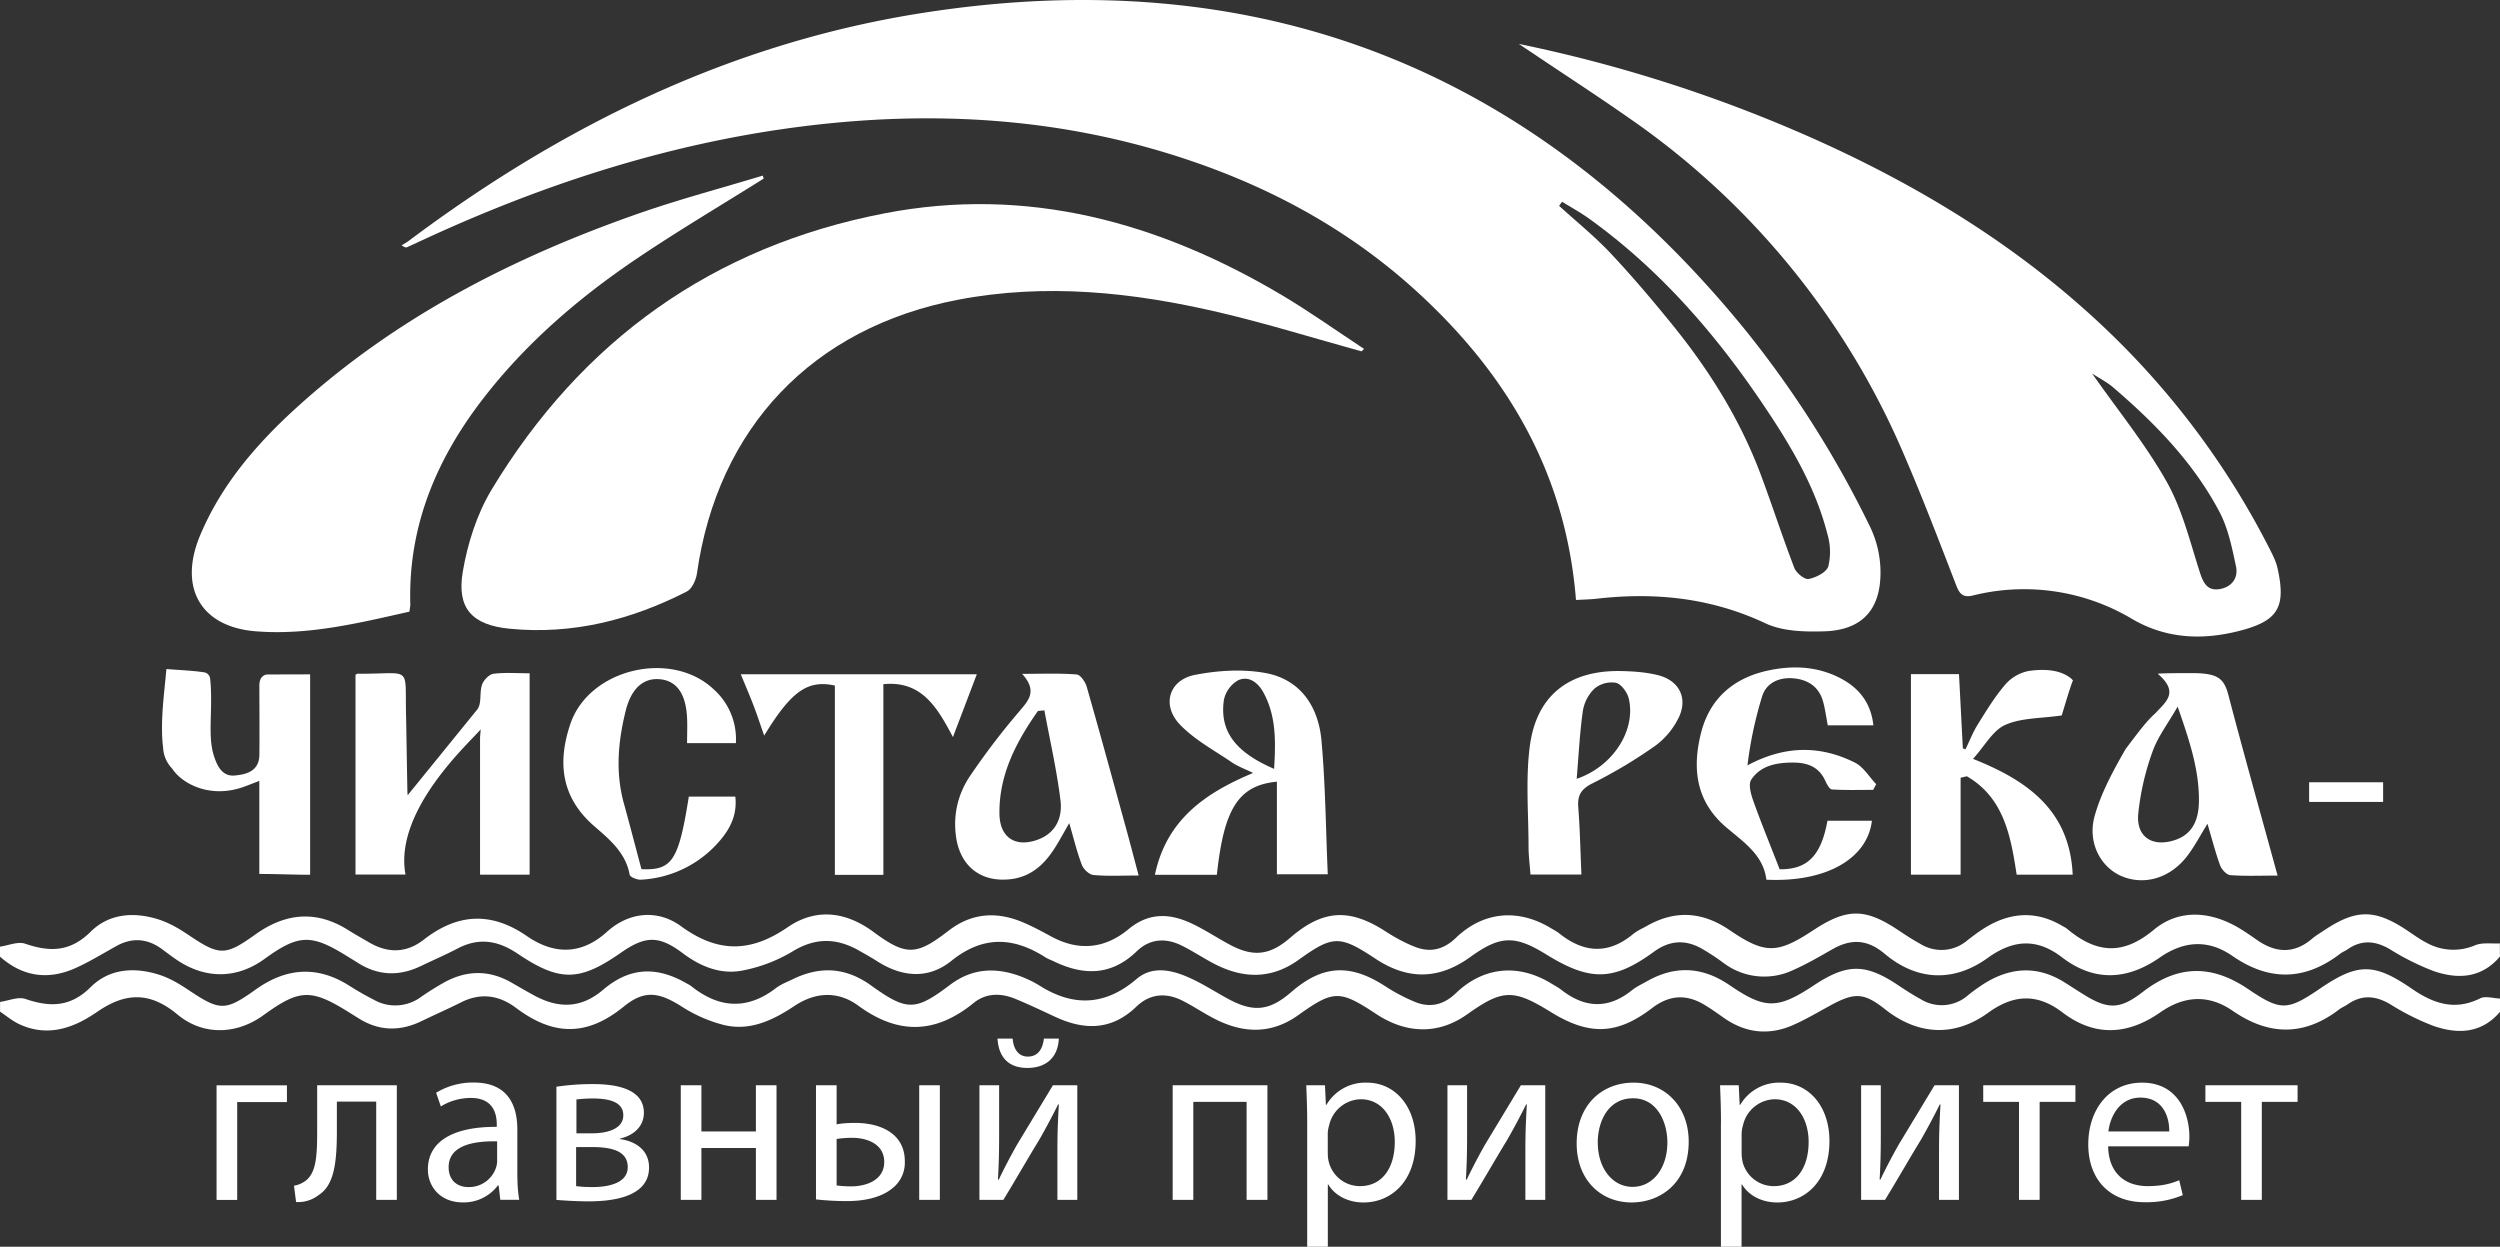 <svg id="_Слой_1" data-name="Слой 1" xmlns="http://www.w3.org/2000/svg" viewBox="0 0 401.05 200"><rect x="0" y="0" width="401.05" height="200" fill="#333333" stroke="none"/><defs><style>.cls-1{fill:#fff}</style></defs><path class="cls-1" d="M401.05 153.44c-2.96 3.5-6.76 3.69-10.68 2.33a40.62 40.62 0 0 1-6.98-3.49c-2.35-1.38-4.55-1.56-6.82.03-.36.25-.78.4-1.12.66-5.69 4.37-11.42 4.47-17.33.38-3.89-2.69-7.79-2.43-11.65.26-5.21 3.62-10.5 3.94-15.69-.04-4.04-3.1-7.82-2.85-11.91.1-5.47 3.95-11.37 3.68-16.54-.67-2.77-2.33-5.38-2.43-8.36-.73-2.04 1.16-4.07 2.35-6.21 3.3a10.85 10.85 0 0 1-11.36-1.16 38 38 0 0 0-3.49-2.28c-2.61-1.43-5.09-1.27-7.56.53-6.52 4.75-10.27 4.8-17.34.43-5.02-3.1-7.35-3.02-12.14.43-5.05 3.64-10.01 3.73-15.23.27-5.71-3.78-6.82-3.77-12.31.18-4.37 3.15-8.9 3.04-13.51.66-1.77-.92-3.44-2.04-5.23-2.93-2.59-1.29-5.13-1.13-7.25.92-4.03 3.89-8.46 3.92-13.22 1.63-.47-.23-.98-.39-1.41-.67-5.16-3.3-10.03-3.51-15.09.56-3.72 3-7.93 2.61-11.93.05-.95-.61-1.94-1.16-2.93-1.72-3.55-2-6.91-2.09-10.57.13a24.57 24.57 0 0 1-8.18 3.11c-3.44.64-6.64-.66-9.49-2.8-3.82-2.87-5.98-2.82-9.92-.07-6.63 4.62-9.79 4.71-16.59.13-3.11-2.09-6.16-2.6-9.54-.84-1.93 1.01-3.93 1.87-5.88 2.81-3.48 1.69-6.88 1.63-10.18-.48-.59-.38-1.19-.73-1.78-1.1-5.73-3.56-7.74-3.49-13.22.49-4.18 3.03-8.96 3.25-13.4.55-1.04-.63-2-1.39-2.98-2.11-2.33-1.72-4.76-1.96-7.33-.54-2.21 1.22-4.36 2.56-6.66 3.58-4.38 1.94-8.46 1.33-12.08-1.9v-1.56c1.37-.19 2.91-.88 4.08-.48 3.95 1.36 7.23 1.32 10.49-1.91 3-2.98 7.05-3.24 11.01-1.95 1.62.53 3.17 1.43 4.6 2.39 5.06 3.42 5.94 3.48 10.86-.04 4.82-3.43 9.73-3.9 14.84-.69 1.1.69 2.24 1.33 3.37 1.99 3.02 1.76 5.97 1.74 8.77-.44 5.39-4.2 10.78-4.55 16.55-.57 4.52 3.11 8.88 2.9 12.84-.69 3.48-3.16 8.09-3.66 11.86-.91 5.91 4.31 11.14 4.28 17.12.18 4.49-3.08 9.27-2.59 13.83.79 5.23 3.87 6.88 3.71 11.98-.23 3.86-2.98 7.96-3.12 12.27-1.21 1.43.63 2.81 1.37 4.19 2.12 4.4 2.4 8.62 1.99 12.4-1.15 3.3-2.74 6.68-2.57 10.2-.9 2.12 1 4.08 2.32 6.15 3.42 3.73 1.97 6.37 1.64 9.56-1.12 5.28-4.56 9.5-4.82 15.34-1.06 1.52.98 3.14 1.88 4.82 2.52 2.39.91 4.5.4 6.44-1.46 4.44-4.27 10.02-4.76 15.29-1.56.45.27.92.51 1.32.83 3.92 3.12 7.83 3.42 11.82.12.66-.55 1.48-.9 2.24-1.33 4.55-2.58 8.92-2.28 13.24.66 5.72 3.9 7.66 3.85 13.47.02 5.4-3.55 8.31-3.54 13.63.02 1.16.77 2.32 1.53 3.54 2.2a6.39 6.39 0 0 0 7.55-.6c1.03-.8 2.08-1.59 3.2-2.24 3.92-2.26 7.9-2.44 11.89-.12.3.18.63.32.89.54 4.59 3.83 8.82 4.38 13.9.15 4.12-3.43 9.27-3 13.94-.12.89.55 1.75 1.14 2.6 1.74 2.99 2.09 5.92 2.29 8.83-.17.66-.56 1.42-1 2.14-1.48 4.96-3.28 7.98-3.27 12.97.02 1.09.72 2.14 1.5 3.3 2.1a8.84 8.84 0 0 0 7.79.38c1.17-.47 2.63-.22 3.95-.29l.01 2.08Z"/><path class="cls-1" d="M0 160.73c1.37-.19 2.91-.88 4.07-.48 3.95 1.35 7.24 1.33 10.49-1.91 3.01-2.99 7.05-3.23 11.01-1.96 1.62.52 3.17 1.43 4.6 2.39 5.1 3.41 5.92 3.49 10.86-.04 4.93-3.51 9.91-3.86 15.07-.56a47.2 47.2 0 0 0 3.85 2.2 6.95 6.95 0 0 0 7.64-.48 47.1 47.1 0 0 1 3.76-2.34c3.56-1.93 7.14-1.96 10.69.07 1.28.73 2.56 1.49 3.86 2.18 3.83 2.01 7.38 1.94 10.85-1.02 4.21-3.59 8.48-3.81 13.27-1.1.3.17.63.32.9.54 4.45 3.54 8.94 3.83 13.56.29.82-.63 1.83-1 2.77-1.46 4.38-2.11 8.47-1.86 12.51 1.05 5.76 4.15 7.11 4.07 12.63-.1 3.73-2.82 7.69-2.86 11.83-1.18.88.36 1.75.79 2.56 1.3 5.46 3.44 10.57 3.19 15.56-1.08 2.38-2.03 5.31-1.51 7.93-.42 2.31.96 4.45 2.36 6.66 3.57 4.13 2.26 6.7 2 10.22-1.05 4.98-4.32 9.36-4.58 14.93-1.02a28.91 28.91 0 0 0 5.04 2.66c2.38.92 4.5.4 6.44-1.46 4.46-4.27 10.05-4.76 15.29-1.55.52.32 1.07.6 1.55.97 3.77 2.97 7.54 3.22 11.39.12.74-.59 1.63-1 2.46-1.47 4.55-2.57 8.92-2.29 13.24.67 5.67 3.88 7.7 3.84 13.47.02 5.38-3.56 8.31-3.54 13.62.02 1.15.77 2.33 1.53 3.54 2.19a6.38 6.38 0 0 0 7.55-.6 28.3 28.3 0 0 1 2.76-1.98c4.13-2.53 8.33-2.81 12.56-.24 1.11.68 2.2 1.41 3.31 2.09 3.94 2.45 5.84 2.35 9.47-.45 5.55-4.29 10.94-4.44 16.82-.48 5.29 3.57 6.3 3.56 11.63-.07 6-4.08 8.62-4.12 14.68.05 3.43 2.36 6.88 3.59 10.96 1.55.86-.43 2.14 0 3.23.03v2.08c-2.95 3.52-6.76 3.67-10.68 2.32a39.14 39.14 0 0 1-6.97-3.49c-2.34-1.38-4.54-1.57-6.82.01-.42.3-.93.49-1.34.8-5.64 4.33-11.3 4.25-17.09.26-3.89-2.68-7.78-2.46-11.65.24-5.2 3.62-10.49 3.96-15.68 0-4.03-3.07-7.81-2.92-11.91.05-5.46 3.96-11.32 3.6-16.57-.57-3.28-2.6-4.81-2.72-8.54-.71-2.06 1.11-4.08 2.33-6.22 3.27-3.89 1.7-7.63 1.27-11.12-1.19-.99-.7-1.99-1.41-3.03-2.04-2.92-1.77-5.65-1.64-8.45.5-5.65 4.32-10.11 4.42-16.24.63-6.02-3.72-7.74-3.67-13.43.38-4.52 3.21-9.66 3.19-14.59-.07-5.87-3.88-6.83-3.85-12.51.2-4.28 3.06-8.76 2.93-13.28.64-1.78-.9-3.44-2.03-5.22-2.94-2.67-1.37-5.27-1.18-7.47.94-3.96 3.81-8.32 3.8-12.99 1.63-2.13-.99-4.25-2-6.41-2.89-2.32-.96-4.7-.96-6.69.66-6.11 4.97-12.1 5.13-18.52.42-3.17-2.32-6.77-2.25-10.25.07-3.37 2.25-7.08 4.05-11.26 3.05a23.03 23.03 0 0 1-6.8-2.97c-3.62-2.29-5.96-2.72-9.29 0-6.2 5.06-11.61 4.48-17.3.21-2.73-2.05-5.67-2.46-8.81-.88-2.1 1.05-4.25 2-6.36 3.02-3.49 1.68-6.88 1.59-10.17-.52l-1.33-.83c-6.2-3.89-8.01-3.84-13.87.41-4.18 3.03-9.57 3.36-13.77-.14-4.49-3.73-8.41-3.51-12.93-.38-3.77 2.6-7.95 4.07-12.52 1.9-1.07-.51-2-1.31-3-1.97v-1.55Zm252.82-64.48c-1.59-20.18-10.93-36.08-25.33-49.3-10.53-9.67-22.78-16.48-36.27-21.09-20.58-7.04-41.69-8.28-63.13-5.5-21.16 2.74-41.17 9.28-60.45 18.22-.79.37-1.58.74-2.37 1.09-.14.06-.32.03-.85-.31.38-.24.79-.45 1.15-.72 24.66-18.49 51.76-31.76 82.4-36.56 53.84-8.44 97.97 8.87 132.22 51.12a165.73 165.73 0 0 1 19.87 31.44 16.9 16.9 0 0 1 1.61 7.25c-.01 6.02-3.07 9.22-9.07 9.39-3.15.09-6.66 0-9.41-1.3-8.68-4.07-17.65-5.01-27-3.94-1.02.12-2.06.13-3.37.21Zm-2.23-63.89-.48.66c2.72 2.48 5.61 4.81 8.13 7.47 3.42 3.62 6.64 7.42 9.78 11.28 6.07 7.43 11.13 15.48 14.49 24.5 1.84 4.93 3.45 9.93 5.34 14.84.31.81 1.65 1.9 2.3 1.77 1.18-.23 2.86-1.08 3.15-2.03a9.97 9.97 0 0 0-.13-5.11c-2.04-8.04-6.36-15.03-10.94-21.75-7.53-11.03-16.32-21.01-27.27-28.89-1.39-1-2.91-1.83-4.37-2.74Zm-6.92-25.31a230.17 230.17 0 0 1 47.32 15.22c18.57 8.31 35.56 18.97 49.91 33.54a129.95 129.95 0 0 1 23.42 32.69c.43.85.84 1.74 1.04 2.65 1.42 6.37.04 8.51-6.3 10.1-5.89 1.48-11.61 1.18-16.93-1.9a33.85 33.85 0 0 0-25.64-3.82c-1.52.36-2.11-.18-2.65-1.57-2.72-7.04-5.41-14.09-8.4-21.02a125.24 125.24 0 0 0-43.86-53.83c-5.19-3.64-10.52-7.09-15.78-10.63l-2.13-1.42Zm91.97 52.9c4.18 5.97 8.59 11.37 11.95 17.35 2.49 4.44 3.73 9.6 5.31 14.51.54 1.69 1.19 2.96 3.05 2.71 1.98-.27 3.16-1.73 2.75-3.66-.63-2.95-1.24-6.04-2.62-8.68-4.16-7.92-10.33-14.25-17.08-20.03-.98-.84-2.16-1.43-3.35-2.21Z"/><path class="cls-1" d="M218.4 56.36c-7.61-2.1-15.16-4.45-22.83-6.25-13.82-3.23-27.78-4.73-41.91-2.02-23.32 4.48-38.55 20.51-41.86 43.92-.15 1.04-.79 2.46-1.62 2.88-8.91 4.56-18.36 6.96-28.43 5.97-6.02-.59-8.51-3.27-7.51-9.15.77-4.52 2.25-9.21 4.6-13.12 14.44-23.96 35.49-39.03 63.03-44.36 22.9-4.44 44 1.4 63.71 13.08 4.53 2.69 8.83 5.76 13.24 8.66l-.4.39Z"/><path class="cls-1" d="M122.51 28.65c-6.76 4.24-13.63 8.31-20.24 12.76-9.49 6.39-18.11 13.8-25.09 22.96-7.32 9.61-11.7 20.24-11.36 32.52.01.34-.07.68-.14 1.23-8.14 1.83-16.25 3.83-24.68 3.15-8.8-.71-12.42-7-8.89-15.4 3.36-8.01 8.89-14.48 15.22-20.26 15.99-14.61 34.85-24.28 55.14-31.37 6.54-2.28 13.26-4.06 19.9-6.07a9 9 0 0 0 .14.49Zm-37.55 111.66h-7.95v-22.02l.1-1.29c-1.46 1.84-14 12.91-12.06 23.29h-8.02v-32.03s.19-.18.34-.18c8.99.07 7.52-1.62 7.78 7.14l.2 11.69.04.67 11.16-13.75c.77-.95.33-2.73.78-4 .26-.73 1.13-1.65 1.83-1.74 1.87-.24 3.79-.08 5.8-.08v32.3Zm221.59-32.17h7.71l.62 11.91.42.16c.66-1.35 1.2-2.76 1.99-4.02 1.37-2.2 2.73-4.44 4.41-6.39a6.66 6.66 0 0 1 3.73-2.16c1.82-.27 3.95-.28 5.58.45 1.23.55 1.54 1.09 1.54 1.09s-.1-.03-1.2 3.58l-.61 2.01c-3.34.49-6.48.37-9.06 1.52-1.99.88-3.27 3.35-5.17 5.45 8.98 3.56 15.52 8.42 15.99 18.57h-8.99c-.95-6.26-2.07-12.34-7.99-15.78l-1 .24v15.54h-7.97v-32.14Zm39.61-.05s0-.11 5.33-.11c4.15 0 5.25.71 5.98 3.49 2.5 9.55 5.18 19.05 7.9 28.99-2.79 0-5.19.11-7.58-.07-.6-.04-1.4-.91-1.64-1.57-.76-2.08-1.3-4.23-2.03-6.67-1.18 1.91-2.05 3.58-3.17 5.07-2.73 3.64-6.91 4.89-10.61 3.33-3.32-1.41-5.51-5.34-4.32-9.64 1.05-3.76 3.01-7.32 4.96-10.74 2.3-3.03 3.36-4.48 4.83-5.79 1.57-1.76 3.86-3.28.34-6.29Zm3.18 5.26c-1.6 2.8-3.22 4.89-4.04 7.25a41.45 41.45 0 0 0-2.29 10.03c-.3 3.69 2.33 5.3 5.87 4.14 2.48-.82 3.81-2.74 3.87-6.13.08-5.08-1.51-9.82-3.41-15.28Zm-166.68 27.1c-2.59 0-4.94.13-7.25-.08-.68-.06-1.6-.93-1.86-1.63-.79-2.06-1.3-4.23-2.02-6.69-.99 1.68-1.73 3.13-2.64 4.47-1.61 2.38-3.69 4.14-6.69 4.51-4.75.59-8.13-1.99-8.82-6.72-.51-3.5.26-6.84 2.15-9.7a115.1 115.1 0 0 1 7.85-10.33c1.52-1.82 3.17-3.33.59-6.18 3.34 0 6.07-.12 8.76.1.6.05 1.39 1.21 1.61 2 2.17 7.58 4.24 15.18 6.33 22.78.66 2.39 1.28 4.8 1.99 7.47Zm-15.12-26.5-1.04.11c-3.47 4.95-6.24 10.18-6.17 16.46.04 3.84 2.55 5.49 6.15 4.18 2.94-1.08 3.97-3.58 3.65-6.25-.59-4.86-1.7-9.67-2.59-14.49Zm27.68 26.39h-9.95c1.85-8.8 7.99-13.09 15.75-16.34-1.27-.63-2.44-1.04-3.43-1.72-2.85-1.94-6-3.62-8.33-6.07-2.96-3.12-1.71-7.15 2.46-7.95 3.67-.71 7.66-.96 11.3-.29 5.63 1.04 8.48 5.41 8.97 10.82.64 7.06.69 14.17 1.01 21.46h-8.16v-14.85c-6.19.59-8.5 4.35-9.63 14.93Zm9.17-17c.27-4.42.35-8.51-1.74-12.3-.87-1.58-2.37-2.68-4.05-1.9a4.75 4.75 0 0 0-2.27 3.19c-.69 4.96 1.83 8.33 8.06 11.01Zm-161.54-15.14 6.9-.02v32.15c-2.56 0-5.35-.13-8.15-.13v-14.93l-2.23.86c-5.58 2.13-10.19-.42-11.74-2.82a5.18 5.18 0 0 1-1.46-3.33c-.53-4.19.24-9.13.52-12.65 2.25.17 2.83.18 4.46.33.46.04 1.02.11 1.58.19.51.07.9.47.97.98.12.85.2 2.38.15 4.84-.08 3.75-.28 6.15.93 8.79.41.91 1.23 2.09 2.82 1.95 1.79-.15 3.98-.63 4.01-3.31.04-3.73 0-7.44 0-11.16 0-1.73 1.26-1.74 1.26-1.74Zm257.67 8.16h-7.31c-.25-1.31-.41-2.51-.71-3.66-.61-2.4-2.29-3.62-4.68-3.87-2.32-.24-4.4.65-5.11 2.79a62.97 62.97 0 0 0-2.38 11.16c5.92-3.18 11.61-3.26 17.24-.44 1.37.69 2.28 2.28 3.41 3.46l-.49.91c-2.21 0-4.42.07-6.62-.07-.4-.03-.84-.91-1.1-1.47-1.03-2.22-2.93-2.84-5.14-2.84-2.61 0-5.19.46-6.7 2.75-.5.76-.04 2.36.35 3.45 1.31 3.66 2.79 7.25 4.21 10.92 4.42.05 6.65-2.13 7.67-7.79h7.13c-.72 6.13-7.42 9.92-16.93 9.46-.48-4.03-3.77-6.1-6.55-8.5-4.78-4.13-5.34-9.38-3.95-14.97 1.38-5.55 5.19-8.89 10.8-10.09 3.84-.82 7.63-.69 11.22 1.06 3.15 1.54 5.23 3.92 5.65 7.75Zm-182.47 2.85h-7.83c0-1.49.07-2.85-.01-4.2-.21-3.71-1.64-5.72-4.19-6.03-2.69-.32-4.71 1.32-5.64 5.02-1.23 4.93-1.68 9.91-.29 14.91.96 3.49 1.87 7 2.81 10.52 4.92.23 5.97-1.34 7.6-11.64h7.46c.32 2.83-.77 5.06-2.43 7.01a17.8 17.8 0 0 1-12.71 6.32c-.61.04-1.74-.42-1.81-.8-.64-3.57-3.28-5.7-5.74-7.84-5.28-4.6-5.85-10.22-3.77-16.35 3-8.85 16.18-11.98 23-5.54a10.7 10.7 0 0 1 3.55 8.61Zm23.66 21.14h-7.78v-30.37c-4.34-.95-6.98.85-11.34 8.03-.62-1.76-1.14-3.36-1.74-4.92-.61-1.6-1.3-3.17-2.01-4.92h37.86l-3.83 10.07c-2.51-4.76-5.04-9.1-11.16-8.48v30.59Zm111.98-.06h-8.17c-.11-1.48-.31-2.99-.31-4.51-.01-5.36-.48-10.79.2-16.06 1.06-8.18 6.33-12.21 14.59-12.07 1.98.04 4.02.18 5.93.65 3.63.89 4.99 3.98 3.15 7.24a12.29 12.29 0 0 1-3.52 4.08 77.51 77.51 0 0 1-10.01 6c-1.91.93-2.52 1.94-2.36 3.93.27 3.52.34 7.05.5 10.75Zm-.76-15.35c5.85-1.99 9.54-7.82 8.36-12.86-.23-1-1.2-2.34-2.07-2.55a4.33 4.33 0 0 0-3.44.94 6.44 6.44 0 0 0-1.86 3.59c-.5 3.53-.67 7.11-.99 10.89Zm117.5.55h11.87v3.16h-11.87zm-324.4 48.61v2.7h-7.98v15.69h-3.31v-18.38h11.28Zm17.63 0v18.38h-3.31v-15.76h-6.31v4.79c0 5.17-.49 8.62-2.89 10.18a5.38 5.38 0 0 1-3.65 1.14l-.34-2.62a4.2 4.2 0 0 0 1.82-.76c1.71-1.25 1.9-3.84 1.9-7.94v-7.41h12.76Zm16.6 18.38-.27-2.32h-.11a6.86 6.86 0 0 1-5.62 2.73c-3.72 0-5.62-2.62-5.62-5.28 0-4.45 3.95-6.88 11.05-6.84v-.38c0-1.52-.42-4.26-4.18-4.26-1.71 0-3.49.53-4.79 1.37l-.76-2.2a11.39 11.39 0 0 1 6.04-1.64c5.62 0 6.99 3.84 6.99 7.52v6.88c0 1.6.07 3.15.31 4.41h-3.04Zm-.5-9.38c-3.65-.08-7.79.57-7.79 4.14 0 2.17 1.44 3.19 3.15 3.19a4.57 4.57 0 0 0 4.44-3.08c.11-.34.19-.72.19-1.07v-3.19Zm9.51-8.77a38.9 38.9 0 0 1 5.85-.42c3.08 0 8.17.49 8.17 4.6 0 2.28-1.75 3.68-3.84 4.14v.08c2.7.38 4.67 1.9 4.67 4.56 0 4.83-6.08 5.43-9.69 5.43-2.05 0-4.18-.15-5.17-.23v-18.16Zm3.15 15.95c.95.12 1.63.15 2.7.15 2.24 0 5.58-.53 5.58-3.19s-2.66-3.23-5.85-3.23h-2.43v6.27Zm.04-8.47h2.51c2.47 0 5.02-.72 5.02-2.89 0-1.82-1.6-2.7-4.94-2.7-1.1 0-1.79.08-2.58.15v5.43Zm20.06-7.71v7.41h8.74v-7.41h3.31v18.38h-3.31v-8.32h-8.74v8.32h-3.31v-18.38h3.31Zm21.69 0v6.27c.72-.15 1.79-.23 3-.23 3.95 0 7.94 1.64 7.94 6.15a5.2 5.2 0 0 1-1.9 4.26c-2.01 1.71-4.98 2.13-7.41 2.13a46 46 0 0 1-4.94-.27v-18.31h3.31Zm0 16.07c.65.08 1.37.15 2.32.15 2.55 0 5.32-1.07 5.32-3.91s-2.66-3.88-5.17-3.88c-.95 0-1.79.08-2.47.19v7.45Zm16.56-16.07v18.38h-3.31v-18.38h3.31Zm9.51 0v7.75c0 2.93-.04 4.75-.19 7.37l.12.04a91.63 91.63 0 0 1 2.96-5.66l5.74-9.5h3.91v18.38h-3.19v-7.79c0-3 .07-4.56.23-7.52h-.12a107.16 107.16 0 0 1-3.04 5.7c-1.75 2.85-3.76 6.38-5.74 9.61h-3.84v-18.38h3.15Zm2.17-7.49c.12 1.64.91 2.89 2.43 2.89 1.63 0 2.39-1.22 2.58-2.89h2.4c-.15 3.12-2.13 4.71-5.05 4.71-3.34 0-4.64-2.09-4.79-4.71h2.43Zm40.87 7.49v18.38h-3.34v-15.72h-8.55v15.72h-3.31v-18.38h15.19Zm6.38 6c0-2.36-.08-4.26-.15-6h3l.15 3.15h.08a7.23 7.23 0 0 1 6.53-3.57c4.45 0 7.79 3.76 7.79 9.34 0 6.61-4.03 9.88-8.36 9.88-2.43 0-4.56-1.06-5.66-2.89h-.07v9.99h-3.31v-19.9Zm3.31 4.9a5.15 5.15 0 0 0 5.16 5.28c3.53 0 5.58-2.89 5.58-7.1 0-3.68-1.94-6.84-5.47-6.84a5.33 5.33 0 0 0-5.05 4.14c-.12.42-.23.91-.23 1.37v3.15Zm22.34-10.9v7.75c0 2.93-.04 4.75-.19 7.37l.12.04a91.63 91.63 0 0 1 2.96-5.66l5.74-9.5h3.91v18.38h-3.19v-7.79c0-3 .08-4.56.23-7.52h-.11a107.16 107.16 0 0 1-3.04 5.7c-1.75 2.85-3.76 6.38-5.74 9.61h-3.84v-18.38h3.15Zm35.55 9.04c0 6.8-4.71 9.76-9.16 9.76-4.98 0-8.81-3.65-8.81-9.46 0-6.15 4.03-9.76 9.12-9.76s8.85 3.84 8.85 9.46Zm-14.58.19c0 4.03 2.32 7.07 5.58 7.07s5.58-3 5.58-7.14c0-3.12-1.56-7.07-5.51-7.07s-5.66 3.65-5.66 7.14Zm19.76-3.23c0-2.36-.08-4.26-.15-6h3l.15 3.15h.08a7.23 7.23 0 0 1 6.53-3.57c4.44 0 7.79 3.76 7.79 9.34 0 6.61-4.03 9.88-8.36 9.88-2.43 0-4.56-1.06-5.66-2.89h-.08v9.99h-3.31v-19.9Zm3.31 4.9c0 .49.08.95.15 1.37a5.16 5.16 0 0 0 5.02 3.91c3.53 0 5.58-2.89 5.58-7.1 0-3.68-1.94-6.84-5.47-6.84a5.33 5.33 0 0 0-5.05 4.14 5.6 5.6 0 0 0-.23 1.37v3.15Zm22.33-10.9v7.75c0 2.93-.04 4.75-.19 7.37l.11.04a91.63 91.63 0 0 1 2.96-5.66l5.74-9.5h3.91v18.38h-3.19v-7.79c0-3 .08-4.56.23-7.52h-.11a107.16 107.16 0 0 1-3.04 5.7c-1.75 2.85-3.76 6.38-5.74 9.61h-3.84v-18.38h3.15Zm31.22 0v2.66h-5.74v15.72h-3.31v-15.72h-5.74v-2.66h14.78Zm5.25 9.8c.08 4.52 2.96 6.38 6.31 6.38 2.39 0 3.84-.42 5.09-.95l.57 2.39a14.93 14.93 0 0 1-6.12 1.14c-5.66 0-9.04-3.72-9.04-9.27s3.27-9.91 8.62-9.91c6 0 7.6 5.28 7.6 8.66 0 .68-.08 1.22-.11 1.55h-12.92Zm9.8-2.39c.04-2.13-.87-5.43-4.63-5.43-3.38 0-4.86 3.12-5.13 5.43h9.76Zm20.59-7.41v2.66h-5.74v15.72h-3.31v-15.72h-5.74v-2.66h14.78Z"/></svg>